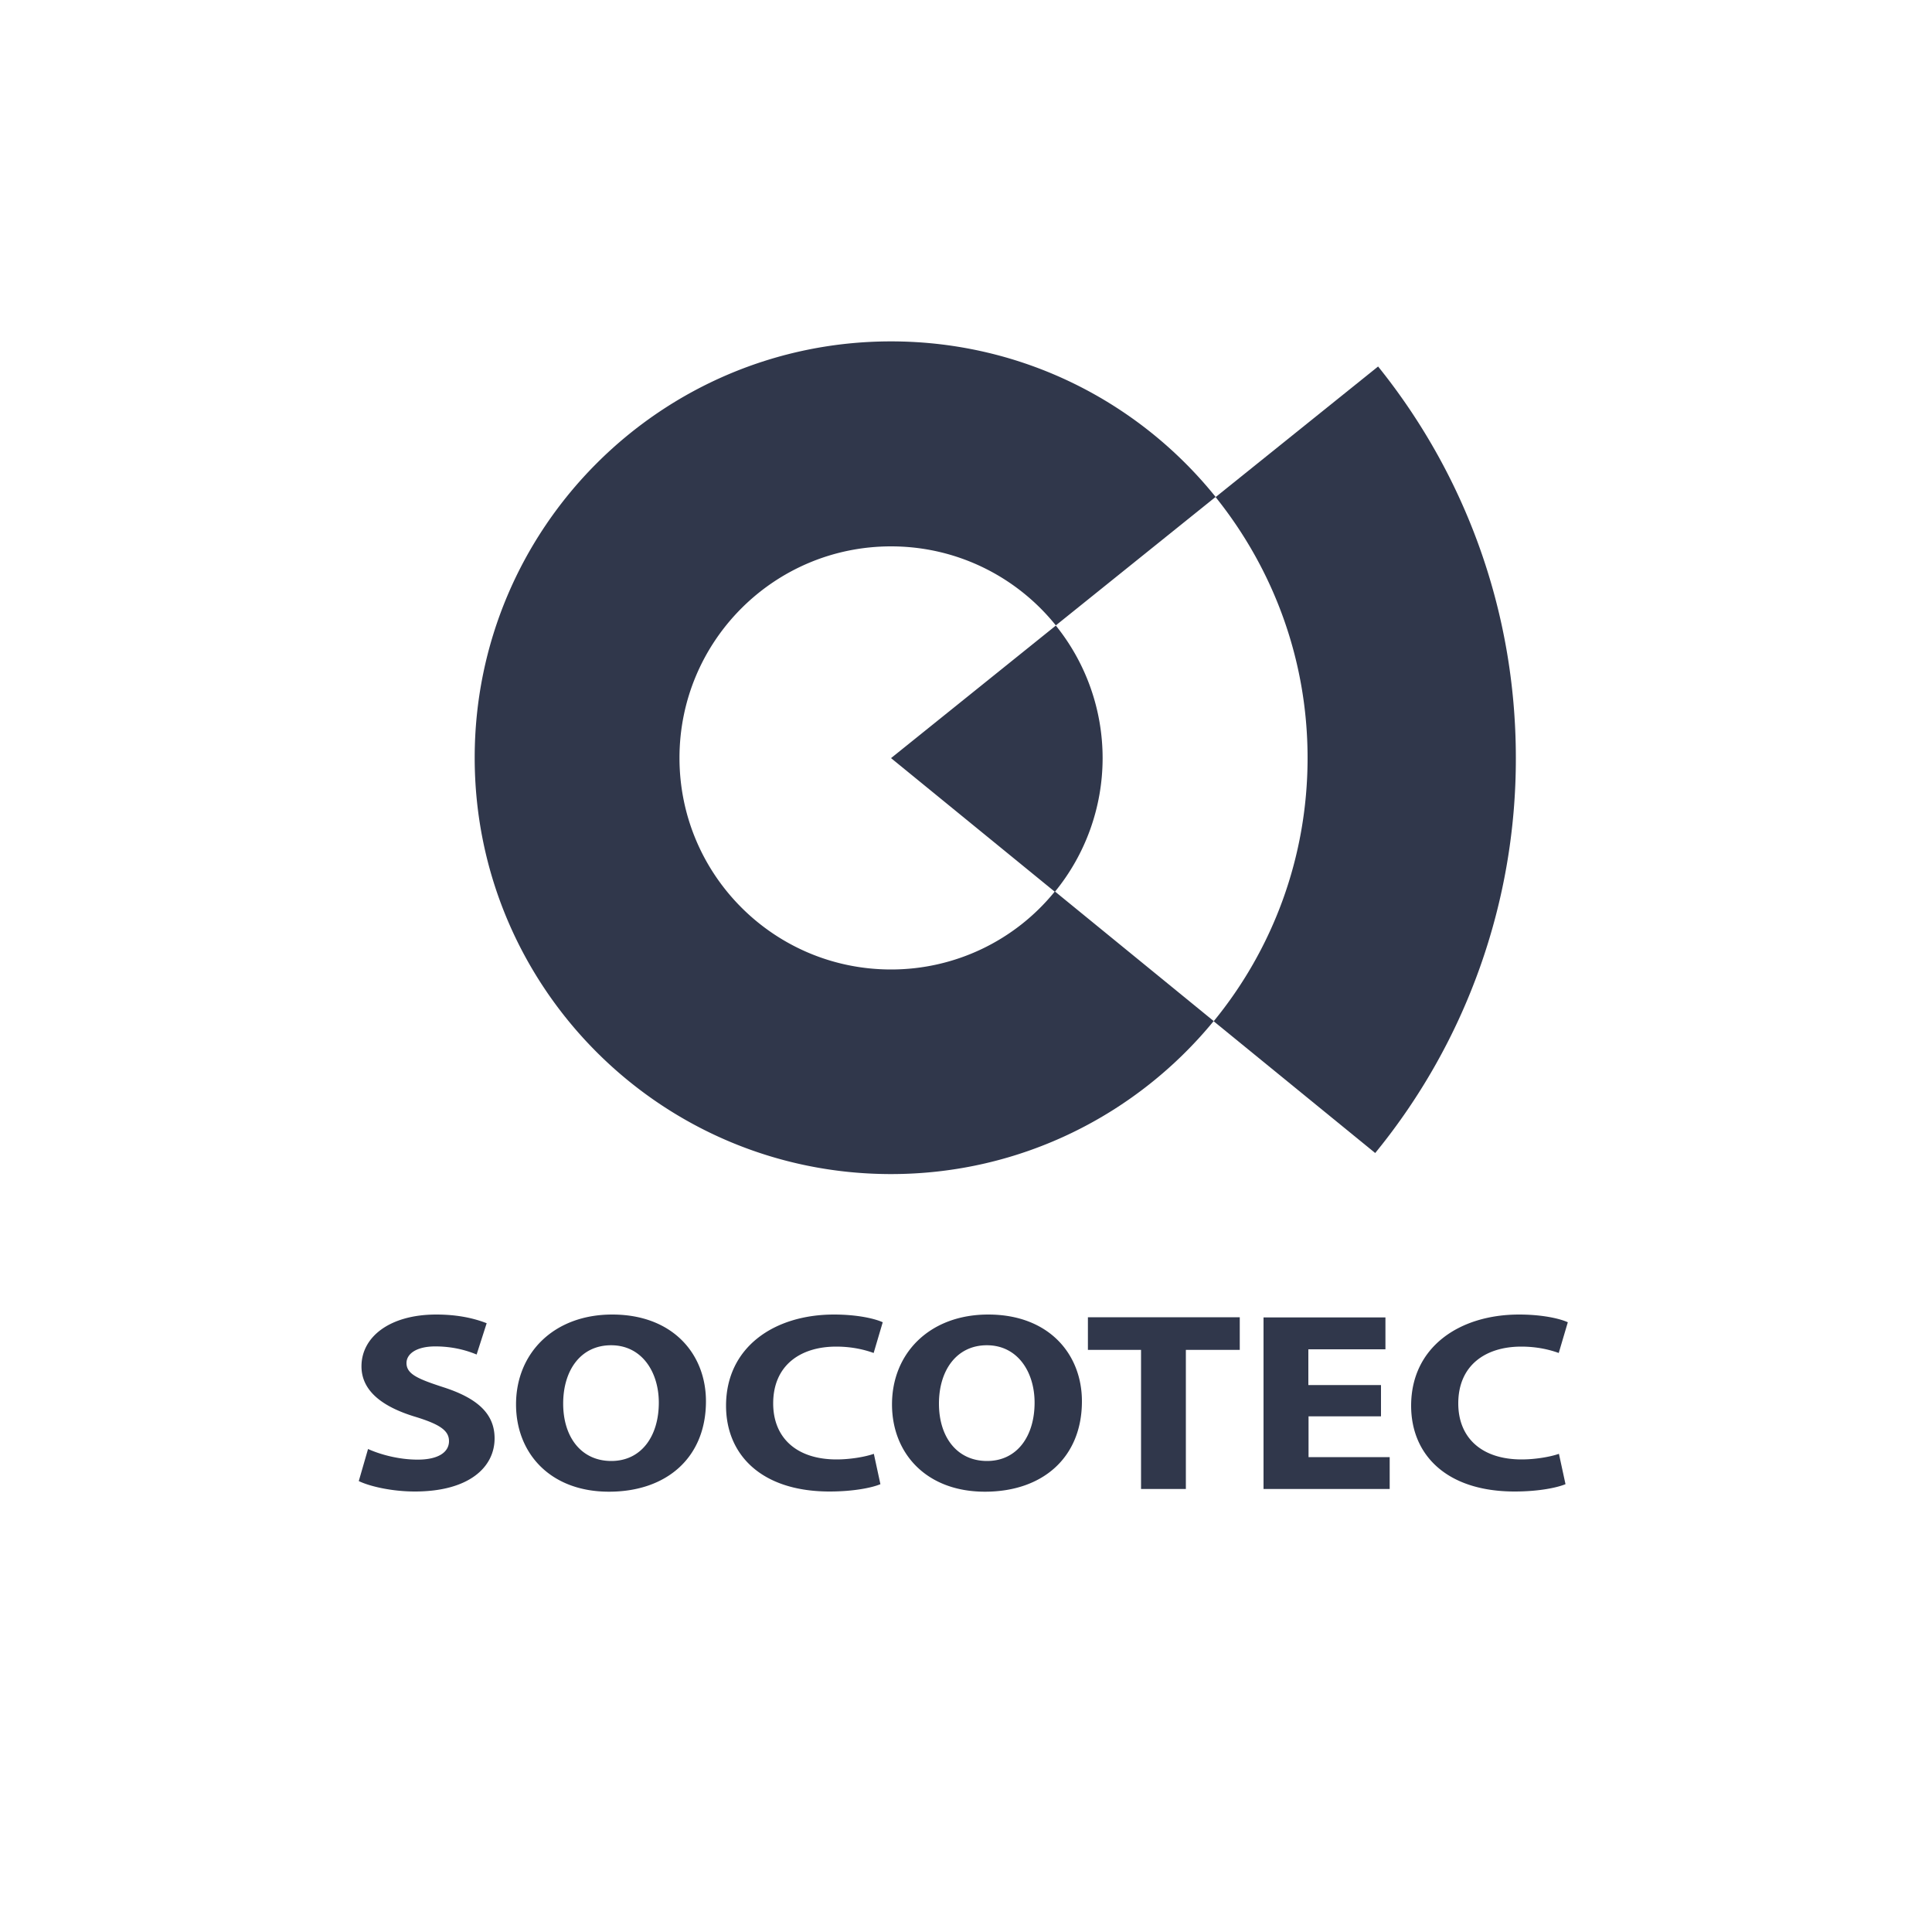 <svg version="1.1" id="Calque_1" xmlns="http://www.w3.org/2000/svg" x="0" y="0" viewBox="0 0 100 100" xml:space="preserve"><style>.st0{fill:#30374b}</style><path class="st0" d="M46.12 50.18c-6.05 0-10.95-4.9-10.95-10.95 0-6.05 4.9-10.95 10.95-10.95 3.45 0 6.53 1.6 8.53 4.09l8.27-6.65c-3.95-4.91-10.01-8.05-16.8-8.05-11.9 0-21.55 9.65-21.55 21.55s9.65 21.55 21.55 21.55c6.73 0 12.74-3.09 16.7-7.92l-8.22-6.71a10.899 10.899 0 0 1-8.48 4.04z"/><path class="st0" d="M54.6 46.16a10.927 10.927 0 0 0 .05-13.78l-8.53 6.86 8.48 6.92zM78.46 39.23c0-7.67-2.67-14.72-7.13-20.26l-8.41 6.76c2.97 3.7 4.76 8.39 4.76 13.5 0 5.17-1.82 9.92-4.86 13.63l8.36 6.82a32.214 32.214 0 0 0 7.28-20.45zM19.05 75c.62.28 1.58.55 2.57.55 1.06 0 1.62-.38 1.62-.96 0-.55-.49-.87-1.72-1.25-1.7-.51-2.81-1.33-2.81-2.62 0-1.52 1.46-2.68 3.87-2.68 1.15 0 2 .21 2.61.45l-.52 1.62c-.41-.17-1.14-.42-2.14-.42s-1.49.4-1.49.86c0 .57.58.82 1.9 1.25 1.81.58 2.66 1.4 2.66 2.65 0 1.49-1.32 2.75-4.13 2.75-1.17 0-2.32-.26-2.9-.54l.48-1.66zM36.54 72.53c0 2.91-2.03 4.68-5.02 4.68-3.04 0-4.81-1.99-4.81-4.52 0-2.66 1.96-4.65 4.98-4.65 3.13 0 4.85 2.04 4.85 4.49zm-7.39.12c0 1.74.94 2.97 2.49 2.97 1.56 0 2.46-1.29 2.46-3.02 0-1.59-.88-2.97-2.47-2.97-1.57 0-2.48 1.29-2.48 3.02zM45.57 76.82c-.42.18-1.38.38-2.63.38-3.54 0-5.36-1.91-5.36-4.44 0-3.03 2.49-4.72 5.59-4.72 1.2 0 2.11.21 2.52.4l-.47 1.59c-.47-.17-1.12-.33-1.94-.33-1.84 0-3.26.96-3.26 2.94 0 1.78 1.21 2.9 3.28 2.9.7 0 1.47-.13 1.93-.29l.34 1.57zM56 72.53c0 2.91-2.03 4.68-5.02 4.68-3.04 0-4.81-1.99-4.81-4.52 0-2.66 1.96-4.65 4.98-4.65 3.13 0 4.85 2.04 4.85 4.49zm-7.4.12c0 1.74.94 2.97 2.49 2.97 1.56 0 2.46-1.29 2.46-3.02 0-1.59-.88-2.97-2.47-2.97-1.56 0-2.48 1.29-2.48 3.02zM59.06 69.87h-2.75v-1.69h7.86v1.69h-2.79v7.2h-2.32v-7.2zM71.49 73.31h-3.76v2.11h4.2v1.65H65.4v-8.88h6.31v1.65h-3.99v1.85h3.76v1.62zM81.03 76.82c-.43.18-1.38.38-2.63.38-3.54 0-5.36-1.91-5.36-4.44 0-3.03 2.49-4.72 5.59-4.72 1.2 0 2.11.21 2.52.4l-.47 1.59c-.47-.17-1.12-.33-1.94-.33-1.84 0-3.26.96-3.26 2.94 0 1.78 1.21 2.9 3.28 2.9.7 0 1.47-.13 1.93-.29l.34 1.57z"/></svg>